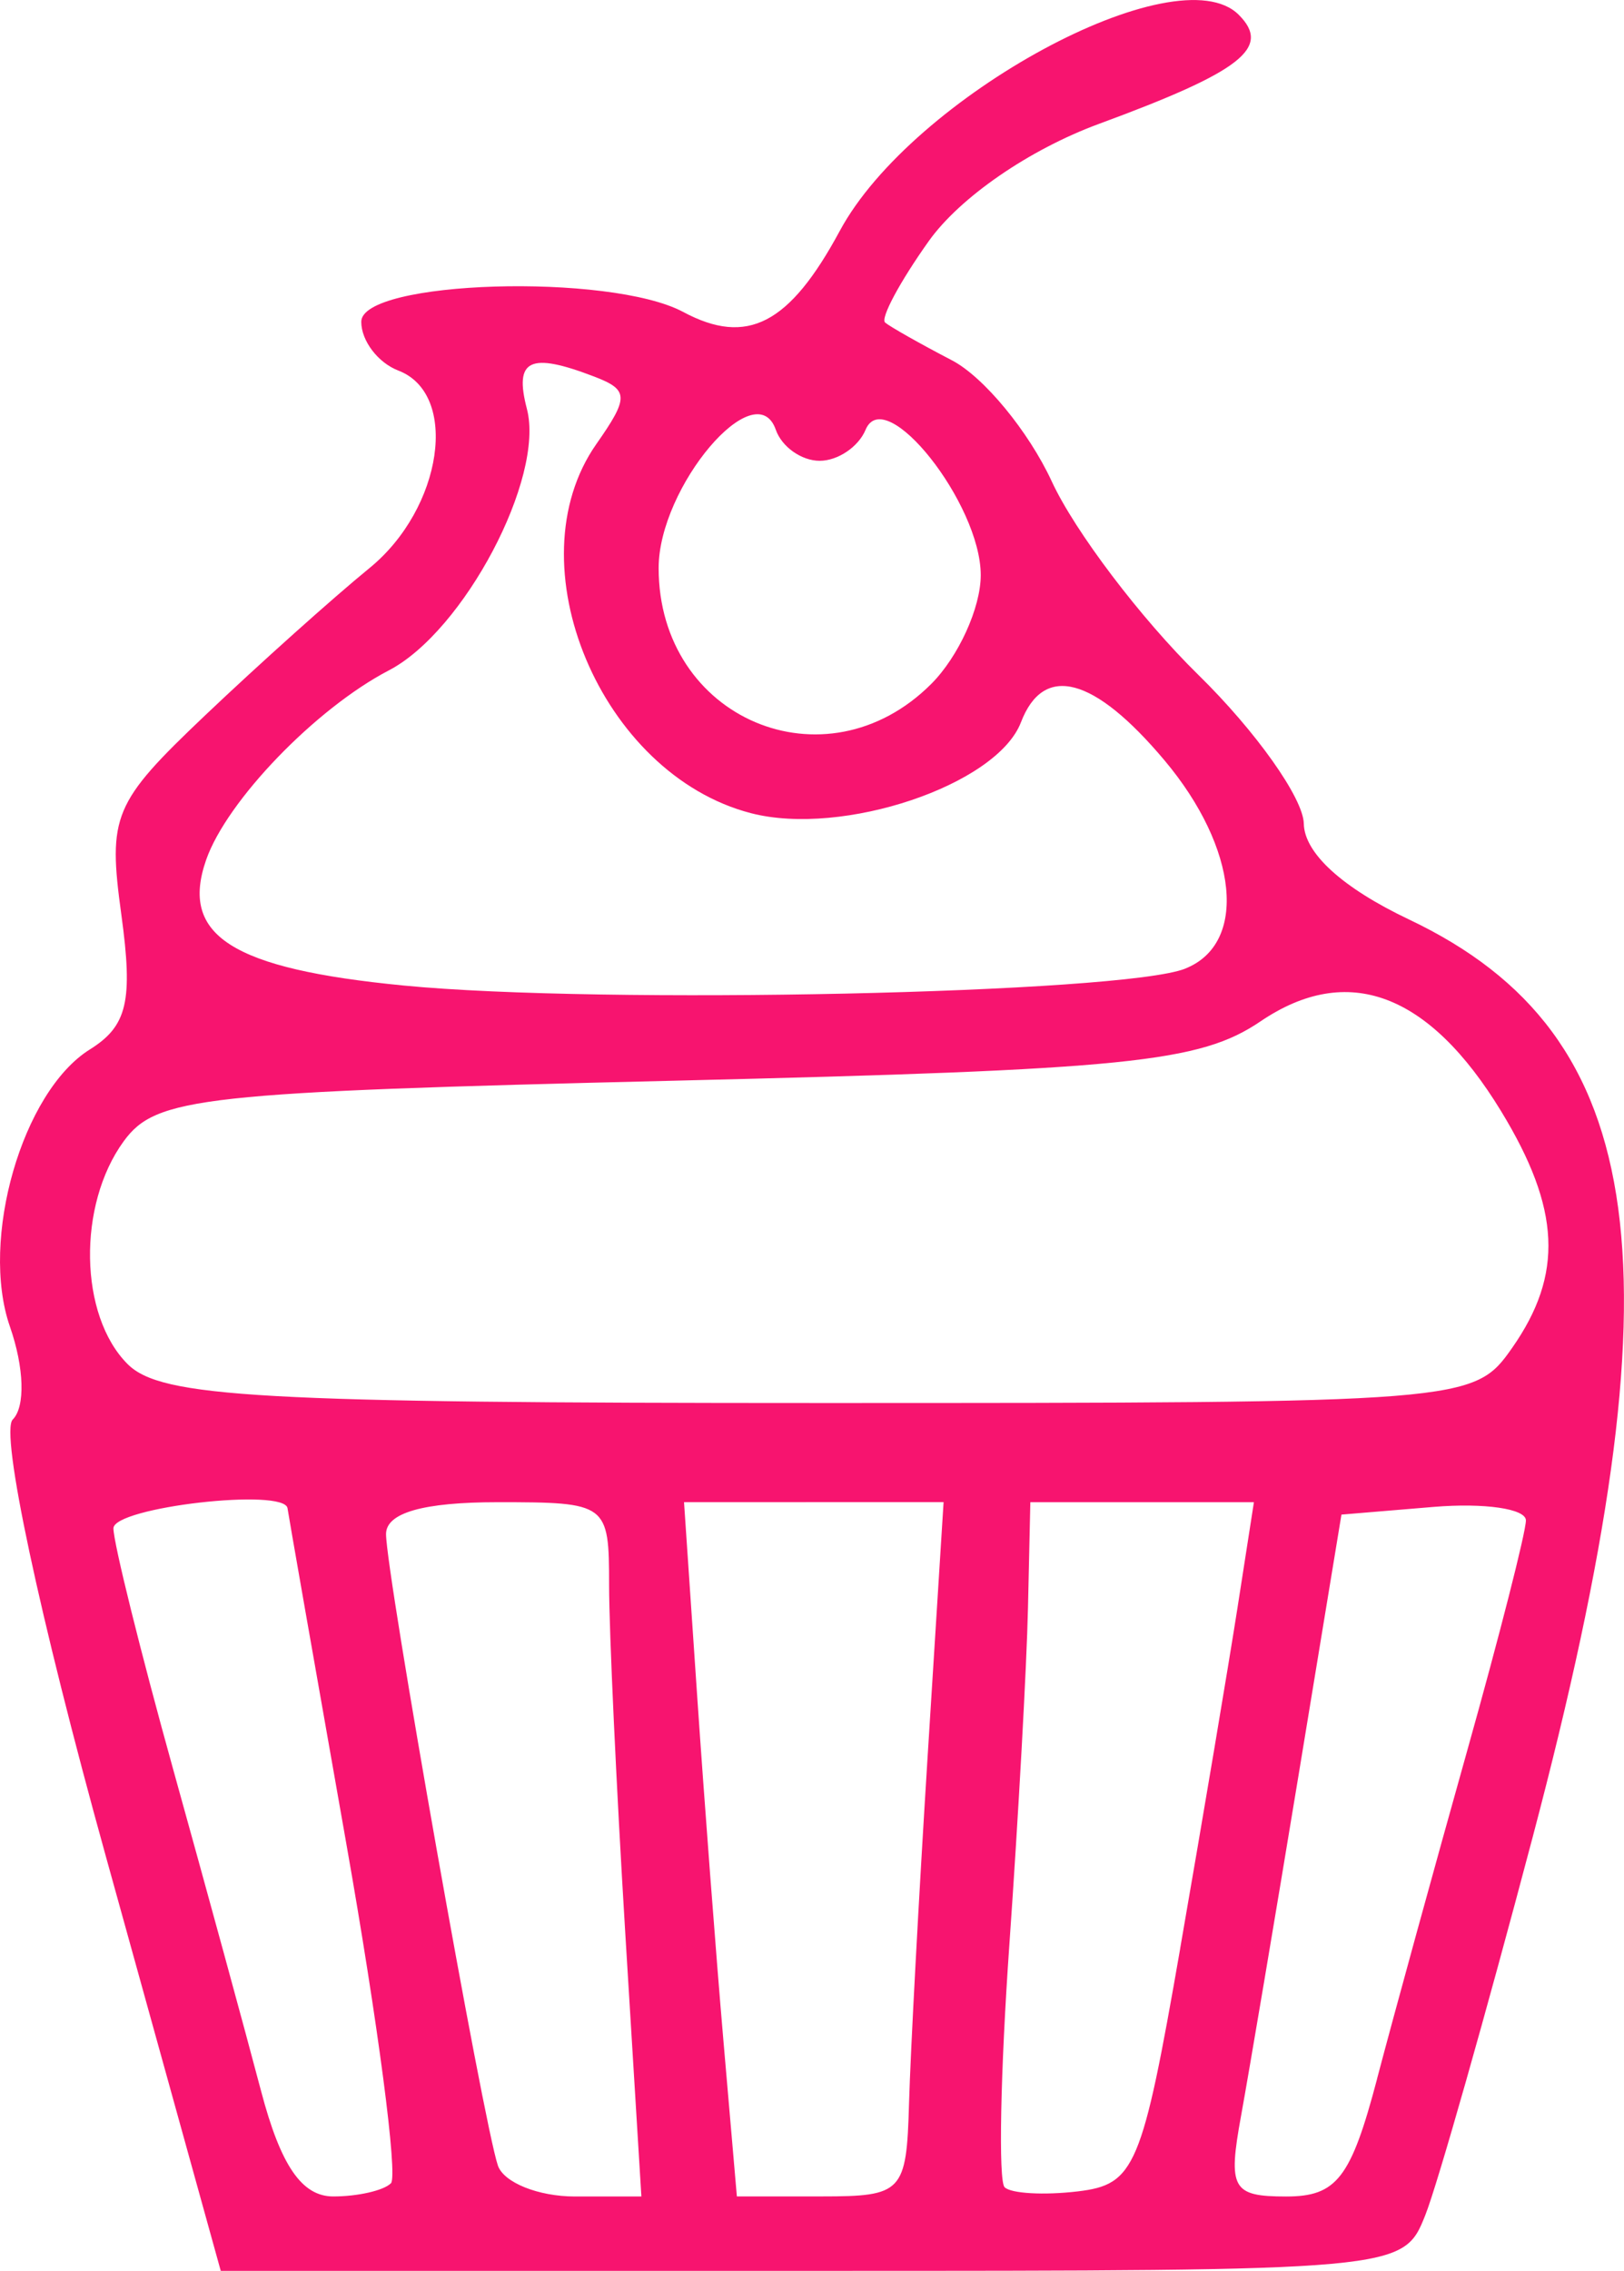 <?xml version="1.0" encoding="UTF-8" standalone="no"?>
<!-- Created with Inkscape (http://www.inkscape.org/) -->

<svg
   width="37.365mm"
   height="52.217mm"
   viewBox="0 0 37.365 52.217"
   version="1.1"
   id="svg1"
   inkscape:version="1.3.2 (091e20ef0f, 2023-11-25, custom)"
   sodipodi:docname="cupcake_pink.svg"
   xmlns:inkscape="http://www.inkscape.org/namespaces/inkscape"
   xmlns:sodipodi="http://sodipodi.sourceforge.net/DTD/sodipodi-0.dtd"
   xmlns="http://www.w3.org/2000/svg"
   xmlns:svg="http://www.w3.org/2000/svg">
  <sodipodi:namedview
     id="namedview1"
     pagecolor="#ffffff"
     bordercolor="#000000"
     borderopacity="0.25"
     inkscape:showpageshadow="2"
     inkscape:pageopacity="0.0"
     inkscape:pagecheckerboard="0"
     inkscape:deskcolor="#d1d1d1"
     inkscape:document-units="mm"
     inkscape:zoom="0.74118967"
     inkscape:cx="109.28377"
     inkscape:cy="94.442762"
     inkscape:window-width="1920"
     inkscape:window-height="1036"
     inkscape:window-x="0"
     inkscape:window-y="20"
     inkscape:window-maximized="1"
     inkscape:current-layer="layer1" />
  <defs
     id="defs1" />
  <g
     inkscape:label="Layer 1"
     inkscape:groupmode="layer"
     id="layer1"
     transform="translate(-76.2,-123.56)">
    <path
       id="path588"
       style="fill:#f7146f;fill-opacity:1"
       d="m 78.634,166.242 c -1.533,-5.527 -2.433,-9.748 -2.141,-10.04 0.292,-0.292 0.265,-1.19 -0.064,-2.135 -0.698,-2.002 0.283,-5.404 1.838,-6.375 0.863,-0.539 0.997,-1.113 0.725,-3.098 -0.313,-2.28 -0.189,-2.574 1.927,-4.584 1.244,-1.181 2.946,-2.705 3.782,-3.387 1.685,-1.374 2.071,-4.002 0.666,-4.541 -0.47,-0.18 -0.855,-0.686 -0.855,-1.122 0,-0.955 5.72,-1.13 7.408,-0.226 1.471,0.787 2.443,0.284 3.602,-1.865 1.665,-3.089 7.76,-6.388 9.179,-4.969 0.759,0.759 0.063,1.302 -3.22,2.51 -1.599,0.589 -3.194,1.687 -3.911,2.693 -0.665,0.934 -1.118,1.778 -1.005,1.874 0.113,0.096 0.804,0.487 1.536,0.868 0.732,0.381 1.766,1.635 2.298,2.785 0.532,1.151 2.049,3.152 3.372,4.448 1.323,1.296 2.415,2.835 2.427,3.421 0.013,0.681 0.887,1.476 2.422,2.205 5.579,2.649 6.303,8.017 2.845,21.096 -1.078,4.077 -2.19,7.989 -2.471,8.695 -0.51,1.28 -0.539,1.283 -14.113,1.283 H 81.279 Z m 6.56,7.524 c 0.166,-0.166 -0.298,-3.694 -1.031,-7.84 -0.733,-4.146 -1.339,-7.602 -1.347,-7.68 -0.049,-0.482 -4.006,-0.029 -4.006,0.458 0,0.331 0.621,2.832 1.379,5.559 0.759,2.727 1.667,6.048 2.018,7.381 0.451,1.714 0.938,2.423 1.661,2.423 0.563,0 1.159,-0.136 1.325,-0.302 z m 5.391,-5.774 C 90.381,164.651 90.214,161.059 90.214,160.01 c 0,-1.88 -0.036,-1.907 -2.566,-1.907 -1.71,0 -2.566,0.244 -2.566,0.733 0,0.903 2.238,13.533 2.573,14.519 0.133,0.392 0.93,0.713 1.772,0.713 h 1.53 z m 6.53,3.937 c 0.033,-1.176 0.226,-4.768 0.428,-7.983 l 0.367,-5.845 -2.986,5.9e-4 -2.986,5.8e-4 0.3,4.419 c 0.165,2.43 0.439,6.022 0.608,7.982 l 0.308,3.563 h 1.95 c 1.863,0 1.953,-0.096 2.011,-2.138 z m 6.238,-3.563 c 0.518,-2.979 1.112,-6.507 1.32,-7.84 l 0.377,-2.423 h -2.572 -2.572 l -0.054,2.423 c -0.029,1.333 -0.222,4.817 -0.428,7.744 -0.206,2.926 -0.256,5.44 -0.11,5.585 0.145,0.145 0.902,0.188 1.681,0.096 1.319,-0.157 1.481,-0.54 2.359,-5.585 z m 4.531,2.993 c 0.393,-1.49 1.325,-4.878 2.07,-7.53 0.745,-2.652 1.354,-5.041 1.354,-5.308 0,-0.268 -0.955,-0.407 -2.122,-0.31 l -2.122,0.177 -0.986,5.987 c -0.543,3.293 -1.139,6.82 -1.324,7.84 -0.305,1.672 -0.204,1.853 1.039,1.853 1.162,0 1.489,-0.422 2.092,-2.708 z m 3.107,-16.804 c 1.186,-1.693 1.115,-3.198 -0.254,-5.444 -1.661,-2.724 -3.532,-3.422 -5.535,-2.065 -1.396,0.946 -3.051,1.114 -13.469,1.364 -10.916,0.262 -11.943,0.375 -12.686,1.392 -1.07,1.466 -1.027,4.009 0.088,5.124 0.769,0.769 3.023,0.896 15.932,0.896 14.891,0 15.044,-0.012 15.924,-1.267 z m -7.522,-8.722 c 1.444,-0.572 1.225,-2.767 -0.478,-4.791 -1.62,-1.925 -2.78,-2.232 -3.301,-0.873 -0.554,1.443 -4.1,2.636 -6.211,2.09 -3.456,-0.894 -5.486,-5.736 -3.559,-8.487 0.754,-1.076 0.749,-1.247 -0.047,-1.552 -1.485,-0.57 -1.848,-0.396 -1.55,0.743 0.415,1.585 -1.449,5.113 -3.176,6.012 -1.681,0.875 -3.728,2.996 -4.204,4.357 -0.609,1.742 0.592,2.506 4.545,2.89 4.542,0.442 16.54,0.183 17.981,-0.388 z m -5.844,-6.545 c 0.627,-0.627 1.14,-1.753 1.14,-2.503 0,-1.642 -2.202,-4.419 -2.65,-3.342 -0.163,0.392 -0.638,0.713 -1.056,0.713 -0.418,0 -0.872,-0.321 -1.009,-0.713 -0.462,-1.322 -2.696,1.312 -2.696,3.179 0,3.466 3.839,5.097 6.272,2.665 z" />
  </g>
</svg>
